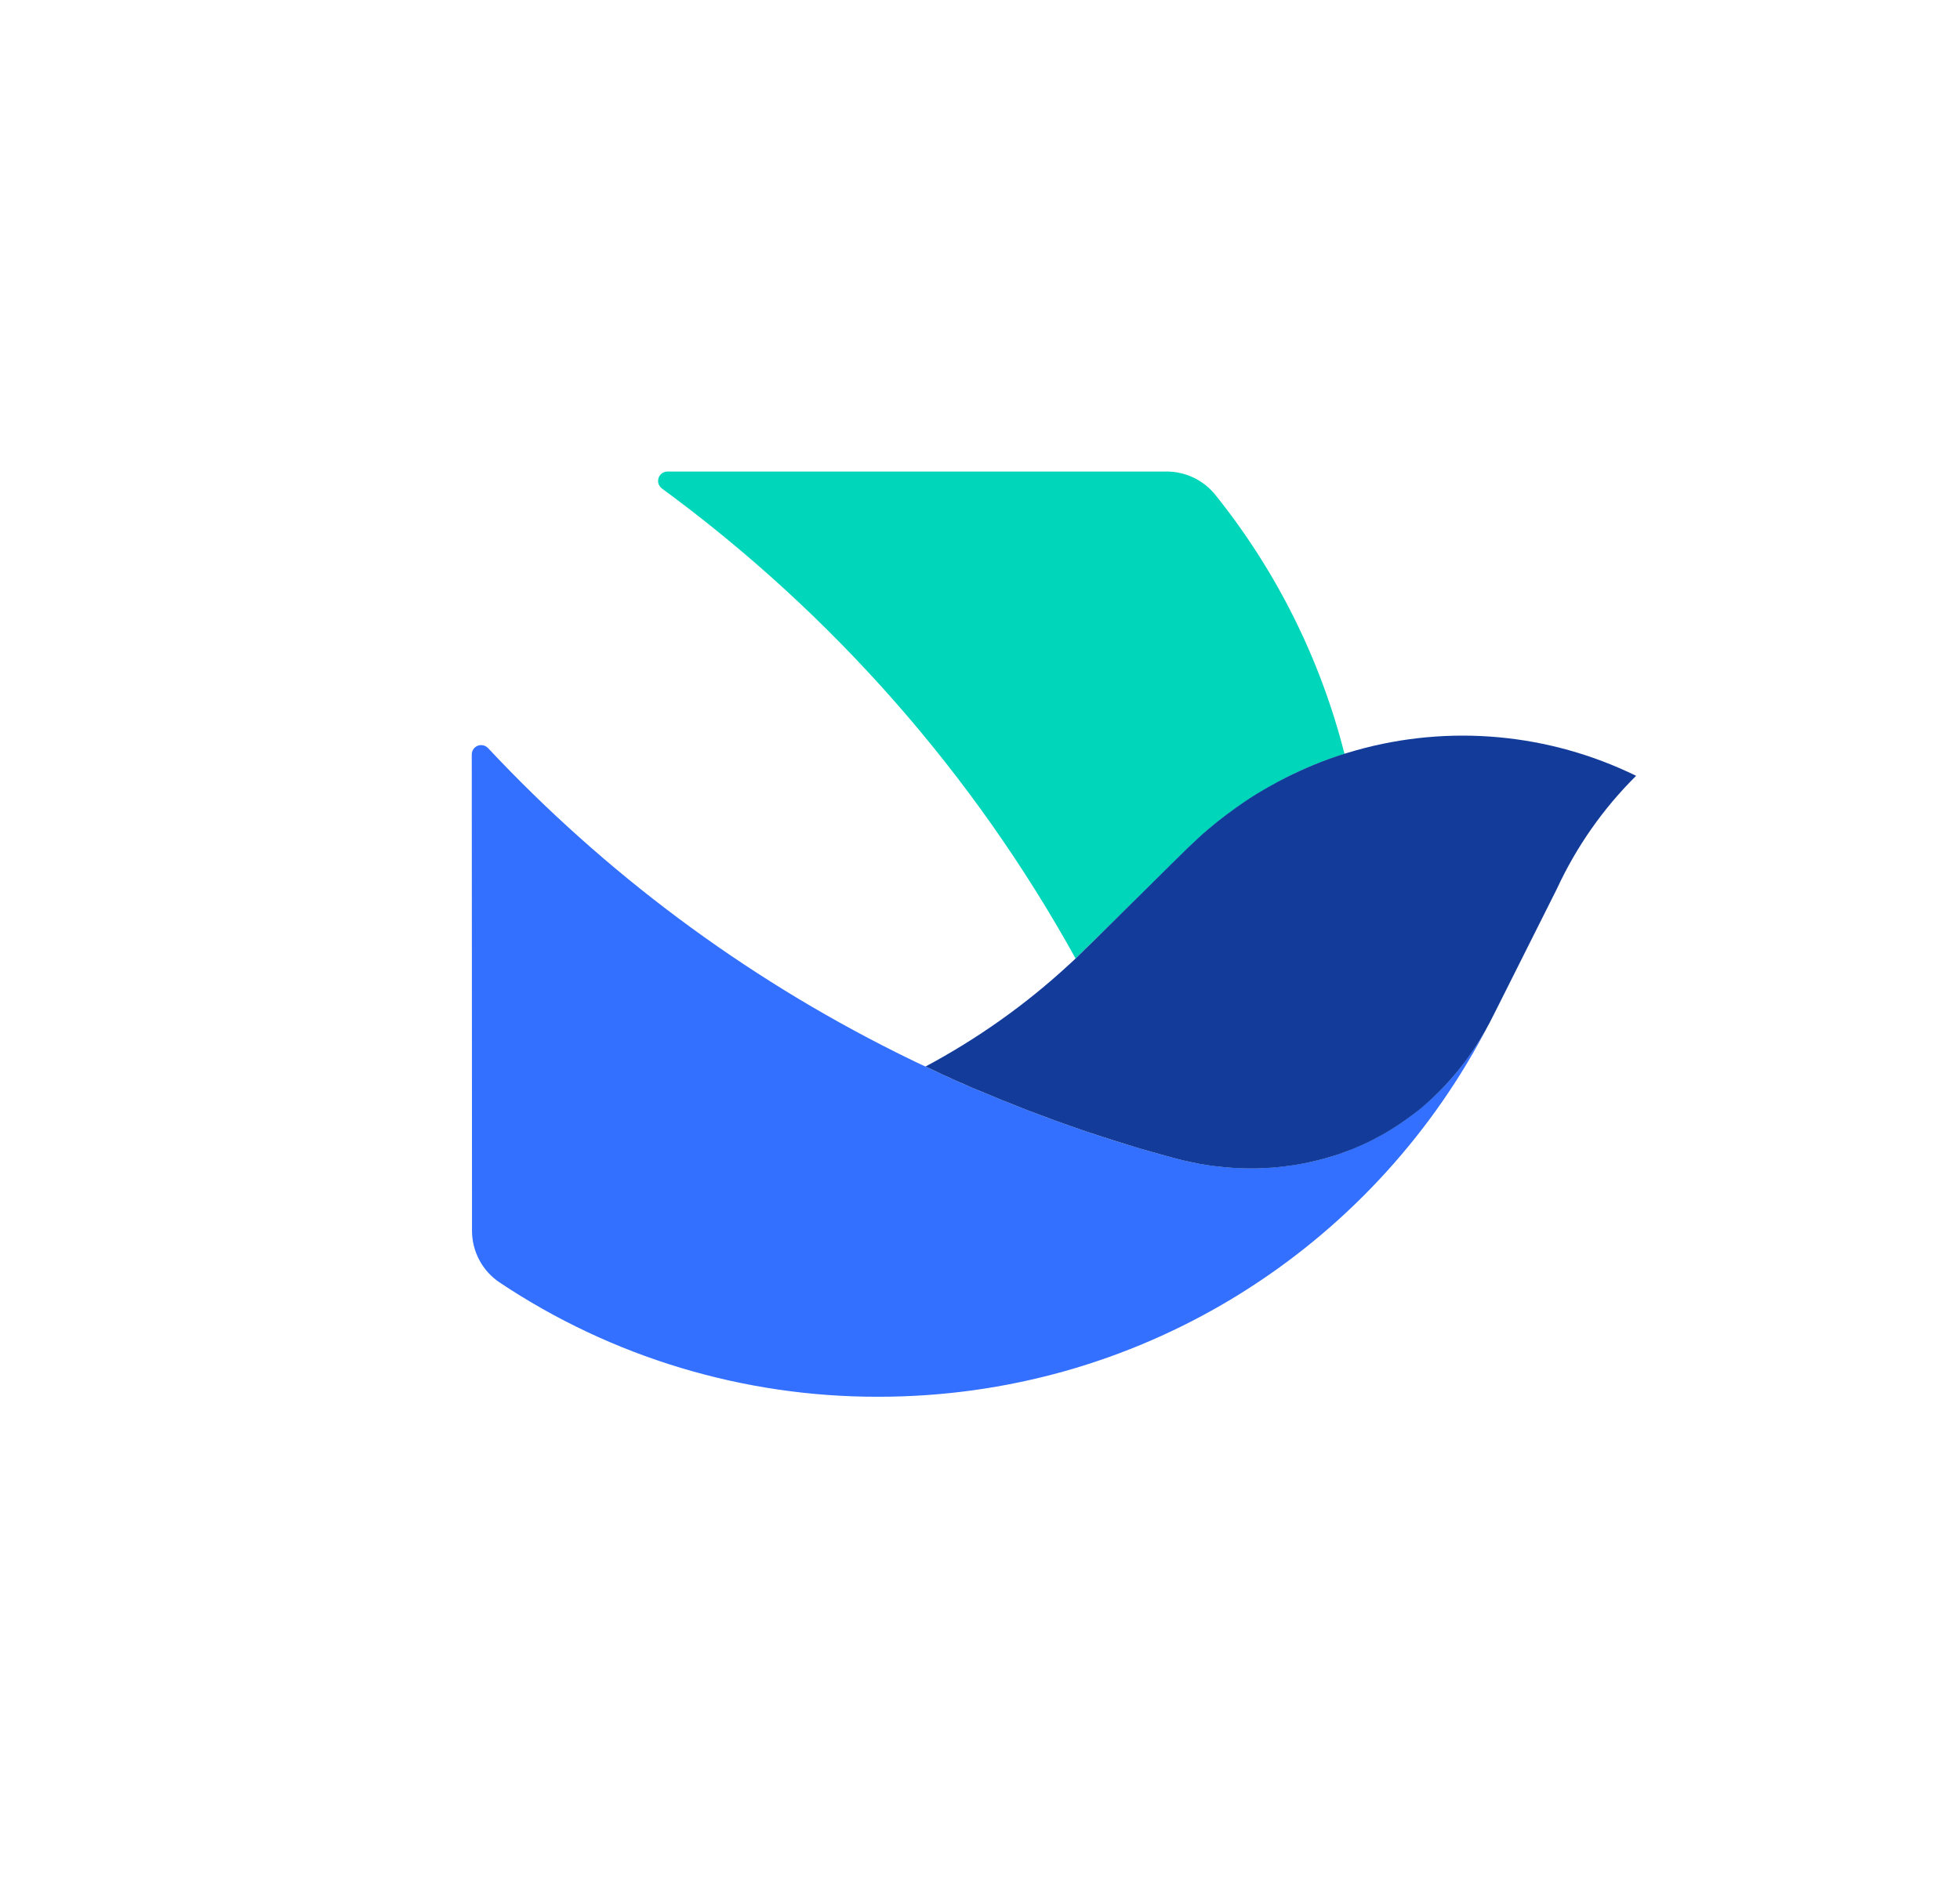 <svg width="33" height="32" viewBox="0 0 33 32" fill="none" xmlns="http://www.w3.org/2000/svg">
<g clip-path="url(#clip0_664_18054)">
<path d="M18.131 16.123L18.178 16.075C18.209 16.044 18.243 16.01 18.277 15.979L18.344 15.914L18.543 15.718L18.817 15.451L19.049 15.221L19.268 15.005L19.495 14.78L19.704 14.574L19.997 14.286C20.052 14.231 20.11 14.178 20.167 14.126C20.272 14.03 20.383 13.936 20.493 13.845C20.596 13.764 20.701 13.684 20.809 13.608C20.961 13.5 21.116 13.402 21.275 13.306C21.43 13.214 21.591 13.128 21.754 13.046C21.907 12.972 22.066 12.902 22.227 12.84C22.316 12.804 22.407 12.773 22.498 12.742C22.543 12.727 22.589 12.711 22.637 12.696C22.232 11.101 21.491 9.614 20.461 8.332C20.262 8.085 19.96 7.941 19.644 7.941H11.238C11.152 7.941 11.08 8.01 11.08 8.099C11.08 8.149 11.104 8.195 11.144 8.226C14.013 10.33 16.392 13.033 18.111 16.145L18.131 16.123Z" fill="#00D6B9"/>
<path d="M14.79 23.522C19.131 23.522 22.913 21.126 24.885 17.586C24.954 17.461 25.021 17.336 25.087 17.209C24.988 17.398 24.878 17.581 24.755 17.754C24.712 17.814 24.669 17.873 24.623 17.933C24.566 18.008 24.508 18.077 24.448 18.147C24.4 18.202 24.352 18.255 24.302 18.308C24.201 18.413 24.096 18.514 23.985 18.607C23.923 18.66 23.863 18.71 23.798 18.759C23.724 18.816 23.647 18.871 23.57 18.922C23.523 18.955 23.472 18.986 23.422 19.018C23.371 19.049 23.319 19.08 23.263 19.111C23.155 19.172 23.043 19.229 22.93 19.279C22.832 19.323 22.731 19.363 22.631 19.402C22.52 19.443 22.41 19.479 22.295 19.51C22.125 19.558 21.954 19.593 21.779 19.62C21.655 19.639 21.525 19.654 21.398 19.663C21.263 19.673 21.127 19.675 20.99 19.675C20.839 19.673 20.688 19.663 20.534 19.647C20.422 19.635 20.309 19.618 20.196 19.599C20.098 19.582 20 19.561 19.901 19.536C19.848 19.524 19.798 19.51 19.745 19.495C19.601 19.457 19.457 19.416 19.314 19.376C19.241 19.354 19.17 19.335 19.1 19.313C18.992 19.282 18.887 19.248 18.781 19.215C18.695 19.188 18.609 19.159 18.522 19.131C18.441 19.104 18.356 19.078 18.275 19.049L18.107 18.992C18.04 18.968 17.97 18.944 17.903 18.92L17.759 18.867C17.663 18.834 17.567 18.797 17.474 18.762C17.418 18.74 17.363 18.721 17.308 18.699C17.234 18.67 17.162 18.641 17.087 18.613C17.01 18.582 16.931 18.55 16.855 18.519L16.703 18.456L16.516 18.38L16.372 18.319L16.223 18.255L16.094 18.197L15.976 18.145L15.857 18.089L15.734 18.032L15.579 17.96L15.415 17.883C15.358 17.854 15.3 17.828 15.243 17.799L15.097 17.727C12.516 16.439 10.188 14.703 8.216 12.597C8.156 12.535 8.058 12.53 7.993 12.59C7.962 12.618 7.943 12.662 7.943 12.705L7.947 20.123V20.725C7.947 21.075 8.12 21.401 8.41 21.596C10.297 22.857 12.519 23.527 14.79 23.522Z" fill="#3370FF"/>
<path d="M27.547 13.065C26.082 12.348 24.405 12.194 22.834 12.635C22.767 12.655 22.702 12.674 22.637 12.693C22.592 12.707 22.546 12.722 22.498 12.738C22.407 12.769 22.316 12.803 22.227 12.837C22.067 12.899 21.911 12.969 21.755 13.043C21.592 13.122 21.431 13.209 21.275 13.3C21.114 13.393 20.961 13.494 20.81 13.602C20.702 13.679 20.596 13.758 20.494 13.839C20.381 13.931 20.273 14.022 20.167 14.12C20.11 14.172 20.054 14.225 19.997 14.28L19.704 14.568L19.496 14.774L19.268 15L19.05 15.215L18.817 15.446L18.546 15.714L18.347 15.911L18.28 15.975C18.249 16.006 18.215 16.04 18.181 16.072L18.134 16.119L18.059 16.189C18.031 16.215 18.004 16.239 17.975 16.266C17.253 16.93 16.448 17.498 15.582 17.961L15.738 18.033L15.86 18.091L15.98 18.146L16.097 18.199L16.227 18.256L16.375 18.321L16.52 18.381L16.707 18.458L16.858 18.521C16.935 18.552 17.014 18.583 17.091 18.614C17.163 18.643 17.237 18.672 17.311 18.701C17.367 18.722 17.422 18.741 17.477 18.763C17.573 18.799 17.669 18.833 17.762 18.869L17.906 18.921C17.973 18.945 18.041 18.969 18.11 18.993L18.279 19.051C18.36 19.078 18.442 19.106 18.525 19.132C18.612 19.161 18.698 19.188 18.785 19.216C18.89 19.25 18.998 19.281 19.104 19.315C19.175 19.336 19.247 19.358 19.317 19.377C19.461 19.418 19.605 19.459 19.749 19.497C19.802 19.511 19.852 19.524 19.904 19.538C20.003 19.562 20.101 19.581 20.2 19.601C20.313 19.62 20.425 19.637 20.538 19.648C20.691 19.665 20.842 19.675 20.994 19.677C21.13 19.679 21.267 19.674 21.401 19.665C21.531 19.656 21.658 19.641 21.783 19.622C21.955 19.595 22.128 19.557 22.298 19.511C22.411 19.48 22.524 19.444 22.634 19.403C22.735 19.367 22.836 19.326 22.934 19.281C23.047 19.231 23.159 19.173 23.267 19.113C23.32 19.084 23.372 19.053 23.425 19.019C23.478 18.988 23.526 18.955 23.574 18.923C23.651 18.87 23.727 18.818 23.802 18.76C23.866 18.712 23.929 18.662 23.989 18.609C24.097 18.515 24.202 18.415 24.303 18.309C24.353 18.256 24.401 18.204 24.449 18.148C24.509 18.079 24.569 18.007 24.624 17.935C24.669 17.877 24.713 17.818 24.756 17.755C24.876 17.583 24.986 17.403 25.085 17.215L25.198 16.992L26.2 14.994L26.212 14.97C26.542 14.257 26.993 13.614 27.547 13.065Z" fill="#133C9A"/>
</g>
<defs>
<clipPath id="clip0_664_18054">
<rect x="0.5" width="32" height="32" rx="16" fill="white"/>
</clipPath>
</defs>
</svg>

